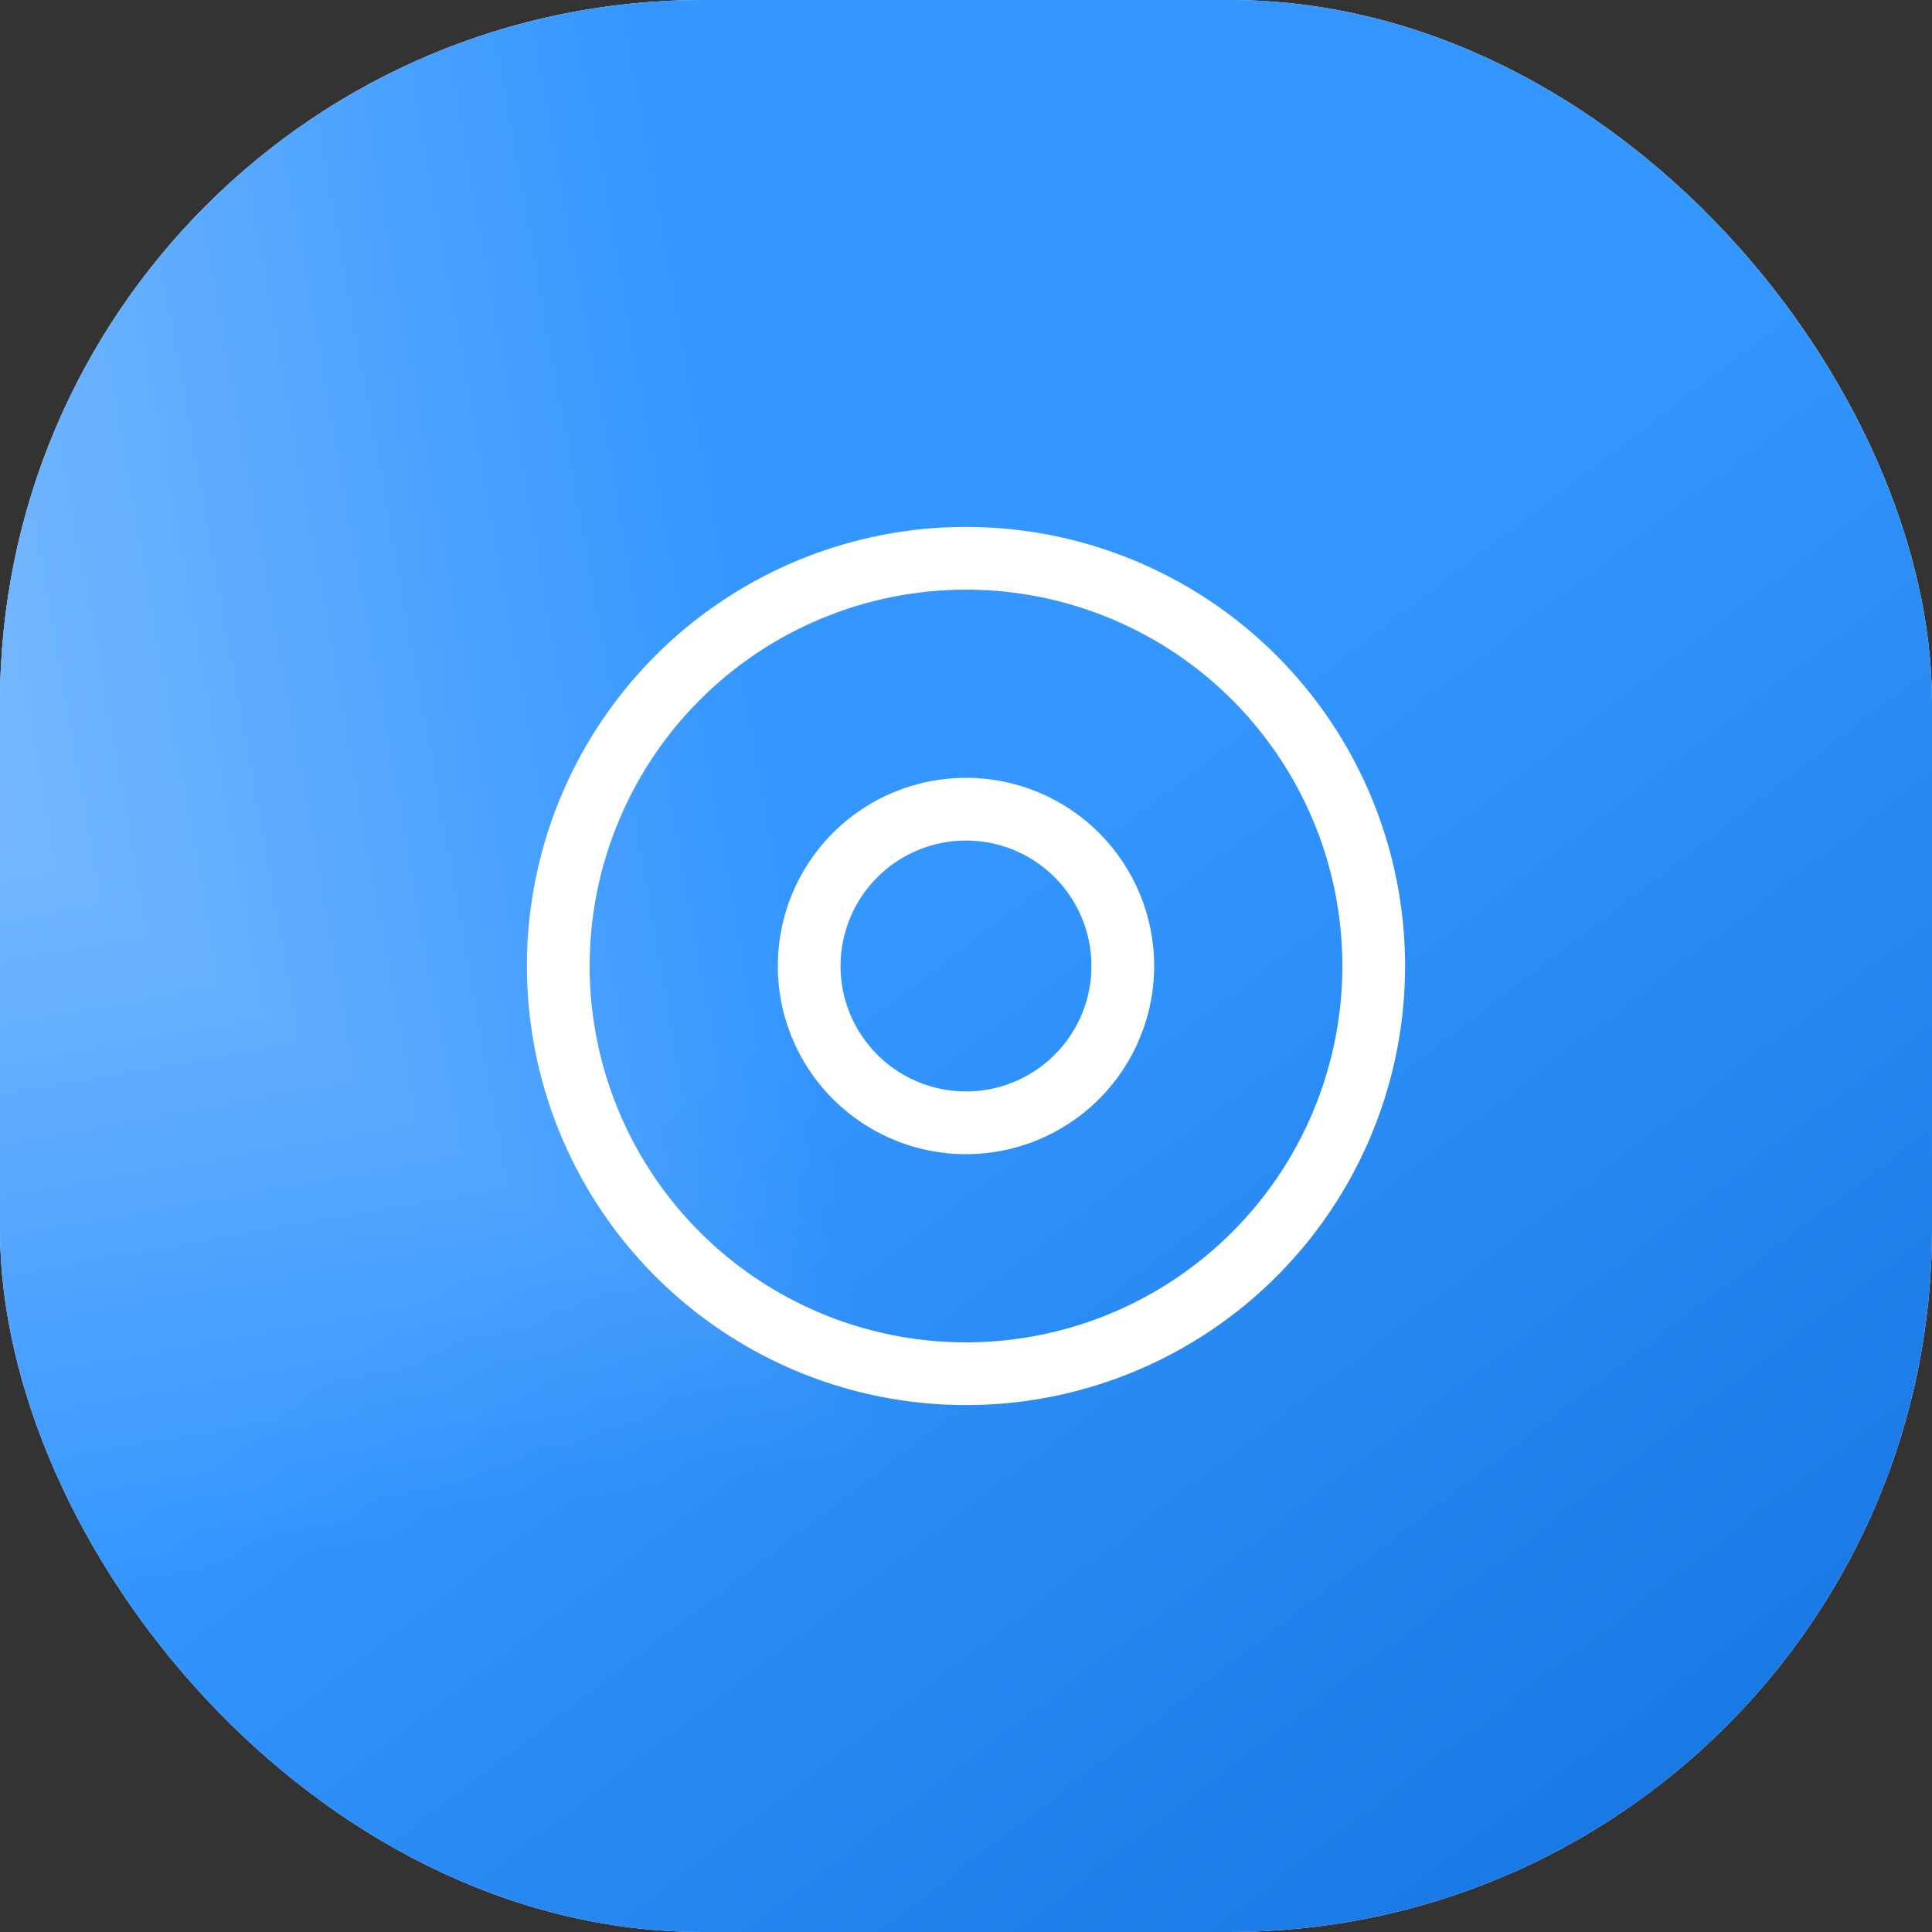 <svg width="55" height="55" viewBox="0 0 55 55" fill="none" xmlns="http://www.w3.org/2000/svg">
<rect x="0" y="0" width="55" height="55" fill="#333333" stroke="none"/>
<rect width="55" height="55" rx="20" fill="white"/>
<rect width="55" height="55" rx="20" fill="url(#paint0_linear_4_104)"/>
<g clip-path="url(#paint1_diamond_4_104_clip_path)" data-figma-skip-parse="true"><g transform="matrix(0.043 0.03 -0.03 0.043 -17.5 11.5)"><rect x="0" y="0" width="1621.01" height="996.851" fill="url(#paint1_diamond_4_104)" opacity="0.54" shape-rendering="crispEdges"/><rect x="0" y="0" width="1621.01" height="996.851" transform="scale(1 -1)" fill="url(#paint1_diamond_4_104)" opacity="0.54" shape-rendering="crispEdges"/><rect x="0" y="0" width="1621.01" height="996.851" transform="scale(-1 1)" fill="url(#paint1_diamond_4_104)" opacity="0.54" shape-rendering="crispEdges"/><rect x="0" y="0" width="1621.01" height="996.851" transform="scale(-1)" fill="url(#paint1_diamond_4_104)" opacity="0.54" shape-rendering="crispEdges"/></g></g><rect width="55" height="55" rx="20" data-figma-gradient-fill="{&#34;type&#34;:&#34;GRADIENT_DIAMOND&#34;,&#34;stops&#34;:[{&#34;color&#34;:{&#34;r&#34;:1.0,&#34;g&#34;:1.0,&#34;b&#34;:1.0,&#34;a&#34;:1.0},&#34;position&#34;:0.0},{&#34;color&#34;:{&#34;r&#34;:1.0,&#34;g&#34;:1.0,&#34;b&#34;:1.0,&#34;a&#34;:0.0},&#34;position&#34;:1.0}],&#34;stopsVar&#34;:[{&#34;color&#34;:{&#34;r&#34;:1.0,&#34;g&#34;:1.0,&#34;b&#34;:1.0,&#34;a&#34;:1.0},&#34;position&#34;:0.0},{&#34;color&#34;:{&#34;r&#34;:1.0,&#34;g&#34;:1.0,&#34;b&#34;:1.0,&#34;a&#34;:0.0},&#34;position&#34;:1.0}],&#34;transform&#34;:{&#34;m00&#34;:84.999992370605469,&#34;m01&#34;:-60.999992370605469,&#34;m02&#34;:-29.500003814697266,&#34;m10&#34;:60.999992370605469,&#34;m11&#34;:84.999992370605469,&#34;m12&#34;:-61.499996185302734},&#34;opacity&#34;:0.54000002145767212,&#34;blendMode&#34;:&#34;NORMAL&#34;,&#34;visible&#34;:true}"/>
<path d="M27.5 16.786C29.619 16.786 31.691 17.414 33.453 18.591C35.215 19.769 36.588 21.442 37.399 23.4C38.21 25.358 38.422 27.512 38.008 29.59C37.595 31.669 36.575 33.578 35.076 35.076C33.578 36.575 31.669 37.595 29.59 38.008C27.512 38.422 25.358 38.21 23.4 37.399C21.442 36.588 19.769 35.215 18.591 33.453C17.414 31.691 16.786 29.619 16.786 27.5C16.786 24.658 17.915 21.933 19.924 19.924C21.933 17.915 24.658 16.786 27.5 16.786ZM27.5 15C25.028 15 22.611 15.733 20.555 17.107C18.5 18.48 16.898 20.432 15.951 22.716C15.005 25 14.758 27.514 15.24 29.939C15.723 32.363 16.913 34.591 18.661 36.339C20.409 38.087 22.637 39.278 25.061 39.76C27.486 40.242 30 39.995 32.283 39.048C34.568 38.102 36.52 36.5 37.893 34.445C39.267 32.389 40 29.972 40 27.5C40 24.185 38.683 21.005 36.339 18.661C33.995 16.317 30.815 15 27.5 15Z" fill="white"/>
<path d="M27.5 23.928C28.206 23.928 28.897 24.138 29.484 24.53C30.071 24.923 30.529 25.48 30.799 26.133C31.07 26.786 31.14 27.504 31.003 28.197C30.865 28.889 30.525 29.526 30.025 30.025C29.526 30.525 28.889 30.865 28.197 31.003C27.504 31.14 26.786 31.07 26.133 30.799C25.48 30.529 24.923 30.071 24.53 29.484C24.138 28.897 23.928 28.206 23.928 27.5C23.928 26.552 24.305 25.644 24.974 24.974C25.644 24.305 26.552 23.928 27.5 23.928ZM27.5 22.143C26.44 22.143 25.404 22.457 24.523 23.045C23.642 23.634 22.956 24.471 22.55 25.45C22.145 26.428 22.039 27.506 22.245 28.545C22.452 29.584 22.962 30.539 23.712 31.288C24.461 32.037 25.415 32.547 26.455 32.754C27.494 32.961 28.571 32.855 29.55 32.449C30.529 32.044 31.365 31.357 31.954 30.476C32.543 29.595 32.857 28.559 32.857 27.5C32.857 26.079 32.292 24.716 31.288 23.712C30.283 22.707 28.921 22.143 27.5 22.143Z" fill="white"/>
<defs>
<clipPath id="paint1_diamond_4_104_clip_path"><rect width="55" height="55" rx="20"/></clipPath><linearGradient id="paint0_linear_4_104" x1="32.96" y1="-2.07211e-06" x2="84.308" y2="67.289" gradientUnits="userSpaceOnUse">
<stop offset="0.193" stop-color="#3496FF"/>
<stop offset="0.712" stop-color="#1170DC"/>
</linearGradient>
<linearGradient id="paint1_diamond_4_104" x1="0" y1="0" x2="500" y2="500" gradientUnits="userSpaceOnUse">
<stop stop-color="white"/>
<stop offset="1" stop-color="white" stop-opacity="0"/>
</linearGradient>
</defs>
</svg>
